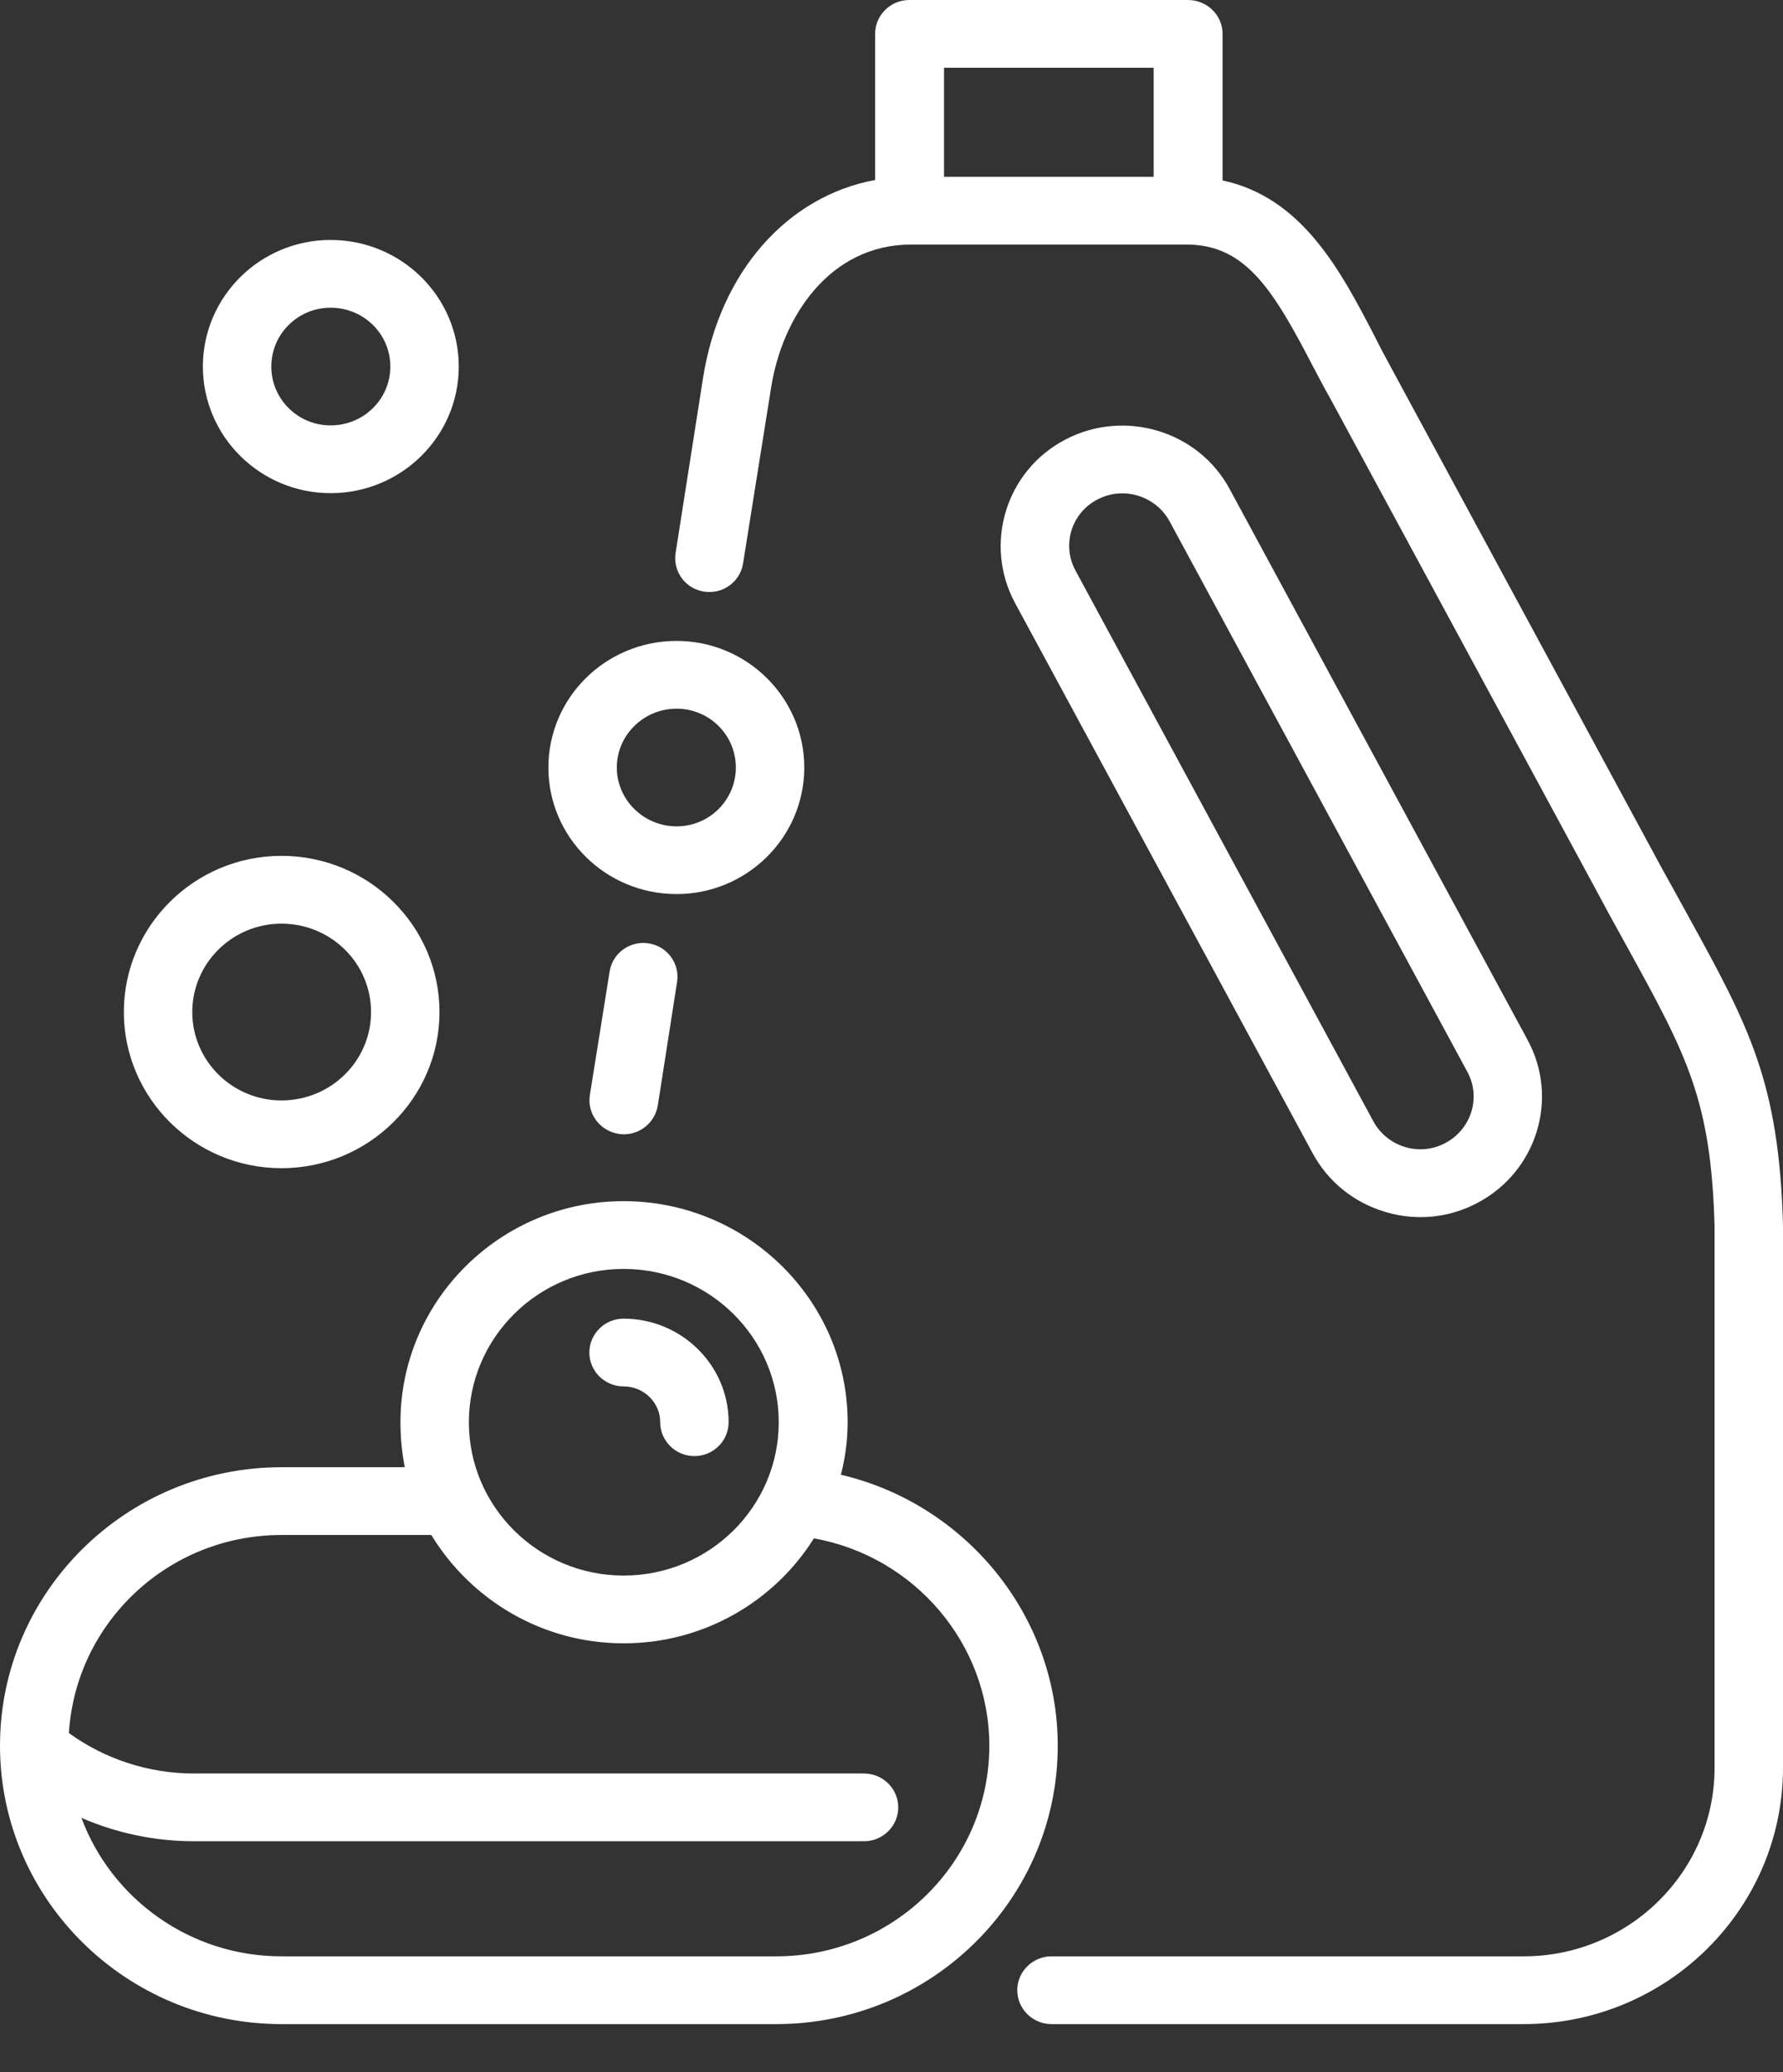 <?xml version="1.0" standalone="no"?>
<!DOCTYPE svg PUBLIC "-//W3C//DTD SVG 1.1//EN" "http://www.w3.org/Graphics/SVG/1.1/DTD/svg11.dtd">
<svg width="100%" height="100%" viewBox="0 0 37 43" version="1.1" xmlns="http://www.w3.org/2000/svg" xmlns:xlink="http://www.w3.org/1999/xlink" xml:space="preserve" style="fill-rule:evenodd;clip-rule:evenodd;stroke-linejoin:round;stroke-miterlimit:1.414;">
    <rect x="0" y="0" width="37" height="43" fill="#333333" stroke="none"/>
    <g transform="matrix(1,0,0,1,-1515,-306)">
        <path id="Forma 1 copy 29" d="M1532.45,336.601C1532.54,336.251 1532.59,335.887 1532.59,335.511C1532.59,332.982 1530.5,330.924 1527.94,330.924C1525.39,330.924 1523.31,332.982 1523.31,335.511C1523.31,335.831 1523.34,336.144 1523.4,336.445L1520.84,336.445C1517.62,336.445 1515,339.037 1515,342.223C1515,345.408 1517.62,348 1520.84,348L1531.11,348C1534.33,348 1536.95,345.408 1536.95,342.223C1536.95,339.526 1535.04,337.209 1532.45,336.601ZM1527.94,332.33C1529.72,332.33 1531.16,333.757 1531.16,335.512C1531.16,337.266 1529.72,338.693 1527.94,338.693C1526.17,338.693 1524.73,337.266 1524.73,335.512C1524.73,333.757 1526.17,332.33 1527.94,332.33ZM1531.11,346.594L1520.84,346.594C1518.94,346.594 1517.31,345.395 1516.69,343.721C1517.42,344.038 1518.22,344.206 1519.02,344.206L1532.93,344.206C1533.32,344.206 1533.64,343.891 1533.64,343.503C1533.64,343.115 1533.32,342.8 1532.93,342.8L1519.02,342.8C1518.09,342.8 1517.18,342.504 1516.43,341.961C1516.57,339.672 1518.49,337.851 1520.84,337.851L1523.95,337.851C1524.77,339.196 1526.25,340.099 1527.94,340.099C1529.61,340.099 1531.07,339.227 1531.89,337.921C1533.97,338.292 1535.53,340.102 1535.53,342.223C1535.53,344.633 1533.55,346.594 1531.11,346.594ZM1552,331.431C1551.92,328.447 1551.29,327.29 1550.02,324.984C1549.86,324.693 1549.69,324.381 1549.5,324.042L1543.86,313.614C1543.75,313.411 1543.64,313.207 1543.54,313.005C1542.83,311.632 1542.03,310.099 1540.37,309.744L1540.37,306.703C1540.37,306.315 1540.05,306 1539.65,306L1533.87,306C1533.48,306 1533.16,306.315 1533.16,306.703L1533.16,309.735C1531.34,310.071 1529.94,311.635 1529.59,313.837L1529.02,317.473C1528.96,317.856 1529.22,318.216 1529.61,318.276C1530,318.336 1530.36,318.073 1530.42,317.69L1531,314.054C1531.23,312.57 1532.22,311.074 1533.91,311.074L1539.62,311.074C1540.87,311.074 1541.44,312.052 1542.27,313.648C1542.38,313.857 1542.49,314.067 1542.61,314.277L1548.25,324.705C1548.43,325.047 1548.61,325.362 1548.77,325.656C1550,327.892 1550.51,328.819 1550.58,331.458L1550.58,342.681C1550.58,344.839 1548.8,346.594 1546.62,346.594L1536.82,346.594C1536.43,346.594 1536.11,346.909 1536.11,347.297C1536.11,347.685 1536.43,348 1536.82,348L1546.62,348C1549.59,348 1552,345.614 1552,342.681L1552,331.449C1552,331.443 1552,331.437 1552,331.431ZM1538.94,309.668L1534.59,309.668L1534.59,307.406L1538.94,307.406L1538.94,309.668ZM1529.04,324.552C1530.5,324.552 1531.69,323.374 1531.69,321.926C1531.69,320.477 1530.5,319.299 1529.04,319.299C1527.57,319.299 1526.38,320.477 1526.38,321.926C1526.38,323.374 1527.57,324.552 1529.04,324.552ZM1529.04,320.705C1529.72,320.705 1530.27,321.252 1530.27,321.926C1530.27,322.599 1529.72,323.147 1529.04,323.147C1528.36,323.147 1527.8,322.599 1527.8,321.926C1527.8,321.252 1528.36,320.705 1529.04,320.705ZM1529.05,326.378L1528.65,328.942C1528.59,329.289 1528.29,329.537 1527.95,329.537C1527.91,329.537 1527.87,329.534 1527.84,329.528C1527.45,329.468 1527.18,329.109 1527.24,328.725L1527.65,326.162C1527.71,325.778 1528.07,325.514 1528.46,325.575C1528.85,325.635 1529.11,325.995 1529.05,326.378ZM1520.84,330.24C1522.65,330.24 1524.12,328.786 1524.12,327C1524.12,325.213 1522.65,323.759 1520.84,323.759C1519.04,323.759 1517.57,325.213 1517.57,327C1517.57,328.787 1519.04,330.24 1520.84,330.24ZM1520.84,325.166C1521.87,325.166 1522.7,325.989 1522.7,327C1522.7,328.011 1521.87,328.834 1520.84,328.834C1519.82,328.834 1518.99,328.011 1518.99,327C1518.99,325.989 1519.82,325.166 1520.84,325.166ZM1527.23,334.065C1527.23,333.677 1527.55,333.362 1527.94,333.362C1529.14,333.362 1530.12,334.326 1530.12,335.511C1530.12,335.9 1529.8,336.214 1529.41,336.214C1529.02,336.214 1528.7,335.9 1528.7,335.511C1528.7,335.102 1528.36,334.768 1527.94,334.768C1527.55,334.768 1527.23,334.453 1527.23,334.065ZM1521.86,316.233C1523.33,316.233 1524.52,315.054 1524.52,313.606C1524.52,312.157 1523.33,310.979 1521.86,310.979C1520.4,310.979 1519.21,312.157 1519.21,313.606C1519.21,315.054 1520.4,316.233 1521.86,316.233ZM1521.86,312.385C1522.55,312.385 1523.1,312.933 1523.1,313.606C1523.1,314.279 1522.55,314.827 1521.86,314.827C1521.18,314.827 1520.63,314.279 1520.63,313.606C1520.63,312.933 1521.18,312.385 1521.86,312.385ZM1543.74,331.145C1543.98,331.219 1544.23,331.255 1544.48,331.255C1544.89,331.255 1545.29,331.156 1545.66,330.96C1546.89,330.311 1547.36,328.795 1546.7,327.58C1546.7,327.58 1546.7,327.579 1546.7,327.579L1540.52,316.153C1539.87,314.938 1538.33,314.476 1537.1,315.125C1535.87,315.773 1535.41,317.29 1536.06,318.506L1542.24,329.931C1542.56,330.52 1543.09,330.951 1543.74,331.145ZM1537.77,316.366C1537.94,316.278 1538.11,316.237 1538.29,316.237C1538.68,316.237 1539.07,316.447 1539.27,316.816L1545.45,328.241C1545.74,328.773 1545.53,329.436 1544.99,329.719C1544.46,330.003 1543.79,329.801 1543.5,329.269L1537.32,317.843C1537.03,317.312 1537.23,316.649 1537.77,316.366Z" style="fill:rgb(255,255,255);fill-rule:nonzero;"/>
    </g>
</svg>
